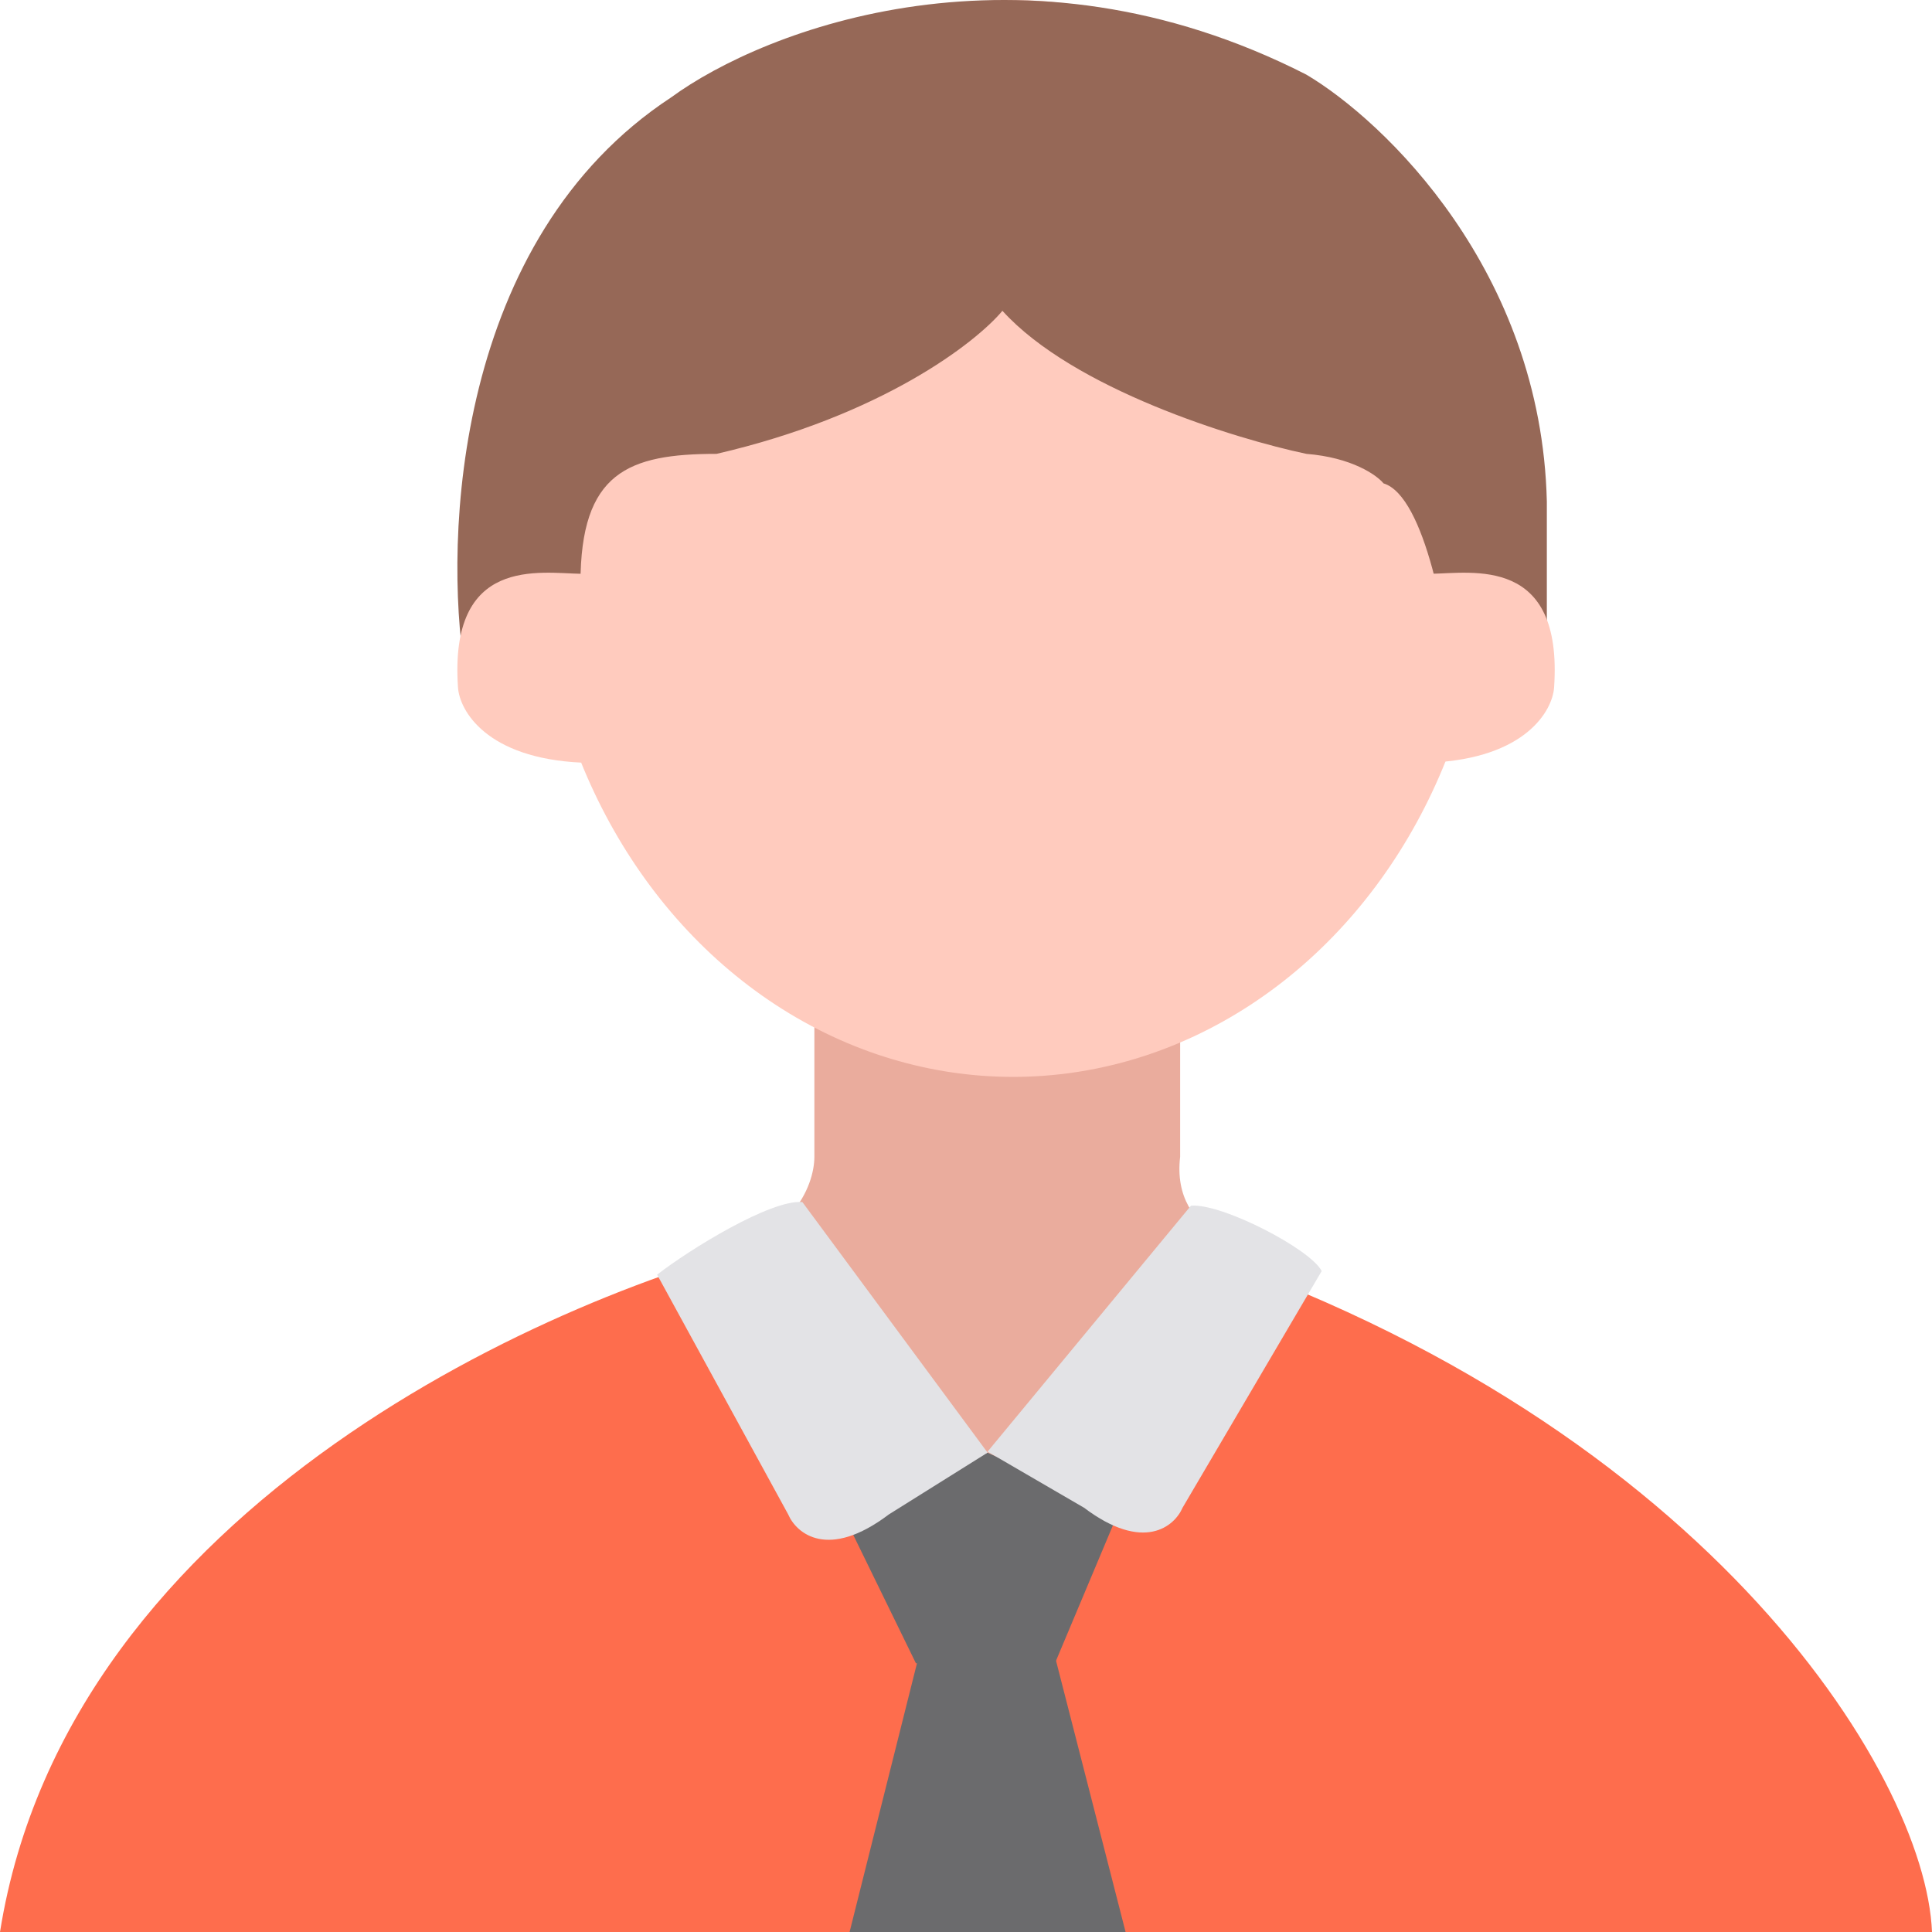 <svg width="106" height="106" viewBox="0 0 106 106" fill="none" xmlns="http://www.w3.org/2000/svg">
<path d="M0 106C3.76 82.414 30.84 70.839 43.023 68H63.6C93.259 77.434 105.652 97.264 106 106H0Z" fill="#FE6D4D"/>
<path d="M44.681 63.469V53.871H64.749V63.469C64.231 67.857 68.849 68.954 71.222 68.954C56.722 91.989 43.171 78.552 38.208 68.954C43.386 68.405 44.681 65.069 44.681 63.469Z" fill="#EAAC9D"/>
<ellipse cx="55.584" cy="29.544" rx="26.064" ry="29.54" fill="#FFCBBE"/>
<path d="M36.826 5.341C24.977 13.115 24.339 29.51 25.5 36.736H31.848V32.002C31.848 25.922 34.458 24.901 39.315 24.901C48.376 22.808 53.545 18.796 54.998 17.052C58.881 21.337 67.734 24.07 71.675 24.901C74.165 25.1 75.534 26.063 75.907 26.52C78.197 27.218 79.433 34.369 79.765 37.857H84.868V27.517C84.57 14.859 75.948 6.628 71.675 4.095C56.043 -3.878 41.929 1.604 36.826 5.341Z" fill="#966857"/>
<path d="M85.266 37.718C85.759 30.485 80.794 31.448 78.493 31.482L78.493 41.842C83.703 41.601 85.179 38.992 85.266 37.718Z" fill="#FFCBBE"/>
<path d="M25.128 37.718C24.635 30.485 29.6 31.448 31.901 31.482L31.901 41.842C26.691 41.601 25.215 38.992 25.128 37.718Z" fill="#FFCBBE"/>
<path d="M61.357 82.985L57.88 91.256H50.252L46.214 82.985L54.178 79.699L61.357 82.985Z" fill="#6B6B6D"/>
<path d="M61.756 106L57.771 90.459H50.51L46.613 106H61.756Z" fill="#6B6B6D"/>
<path d="M65.342 66.151L54.184 79.645L59.477 82.723C62.742 85.186 64.44 83.749 64.881 82.723L72.515 69.737C71.917 68.541 67.033 66.004 65.342 66.151Z" fill="#E3E3E6"/>
<path d="M44.022 65.951L54.184 79.699L48.77 83.088C45.432 85.612 43.695 84.139 43.244 83.088L36.053 69.936C37.846 68.541 42.293 65.801 44.022 65.951Z" fill="#E3E3E6"/>
</svg>
